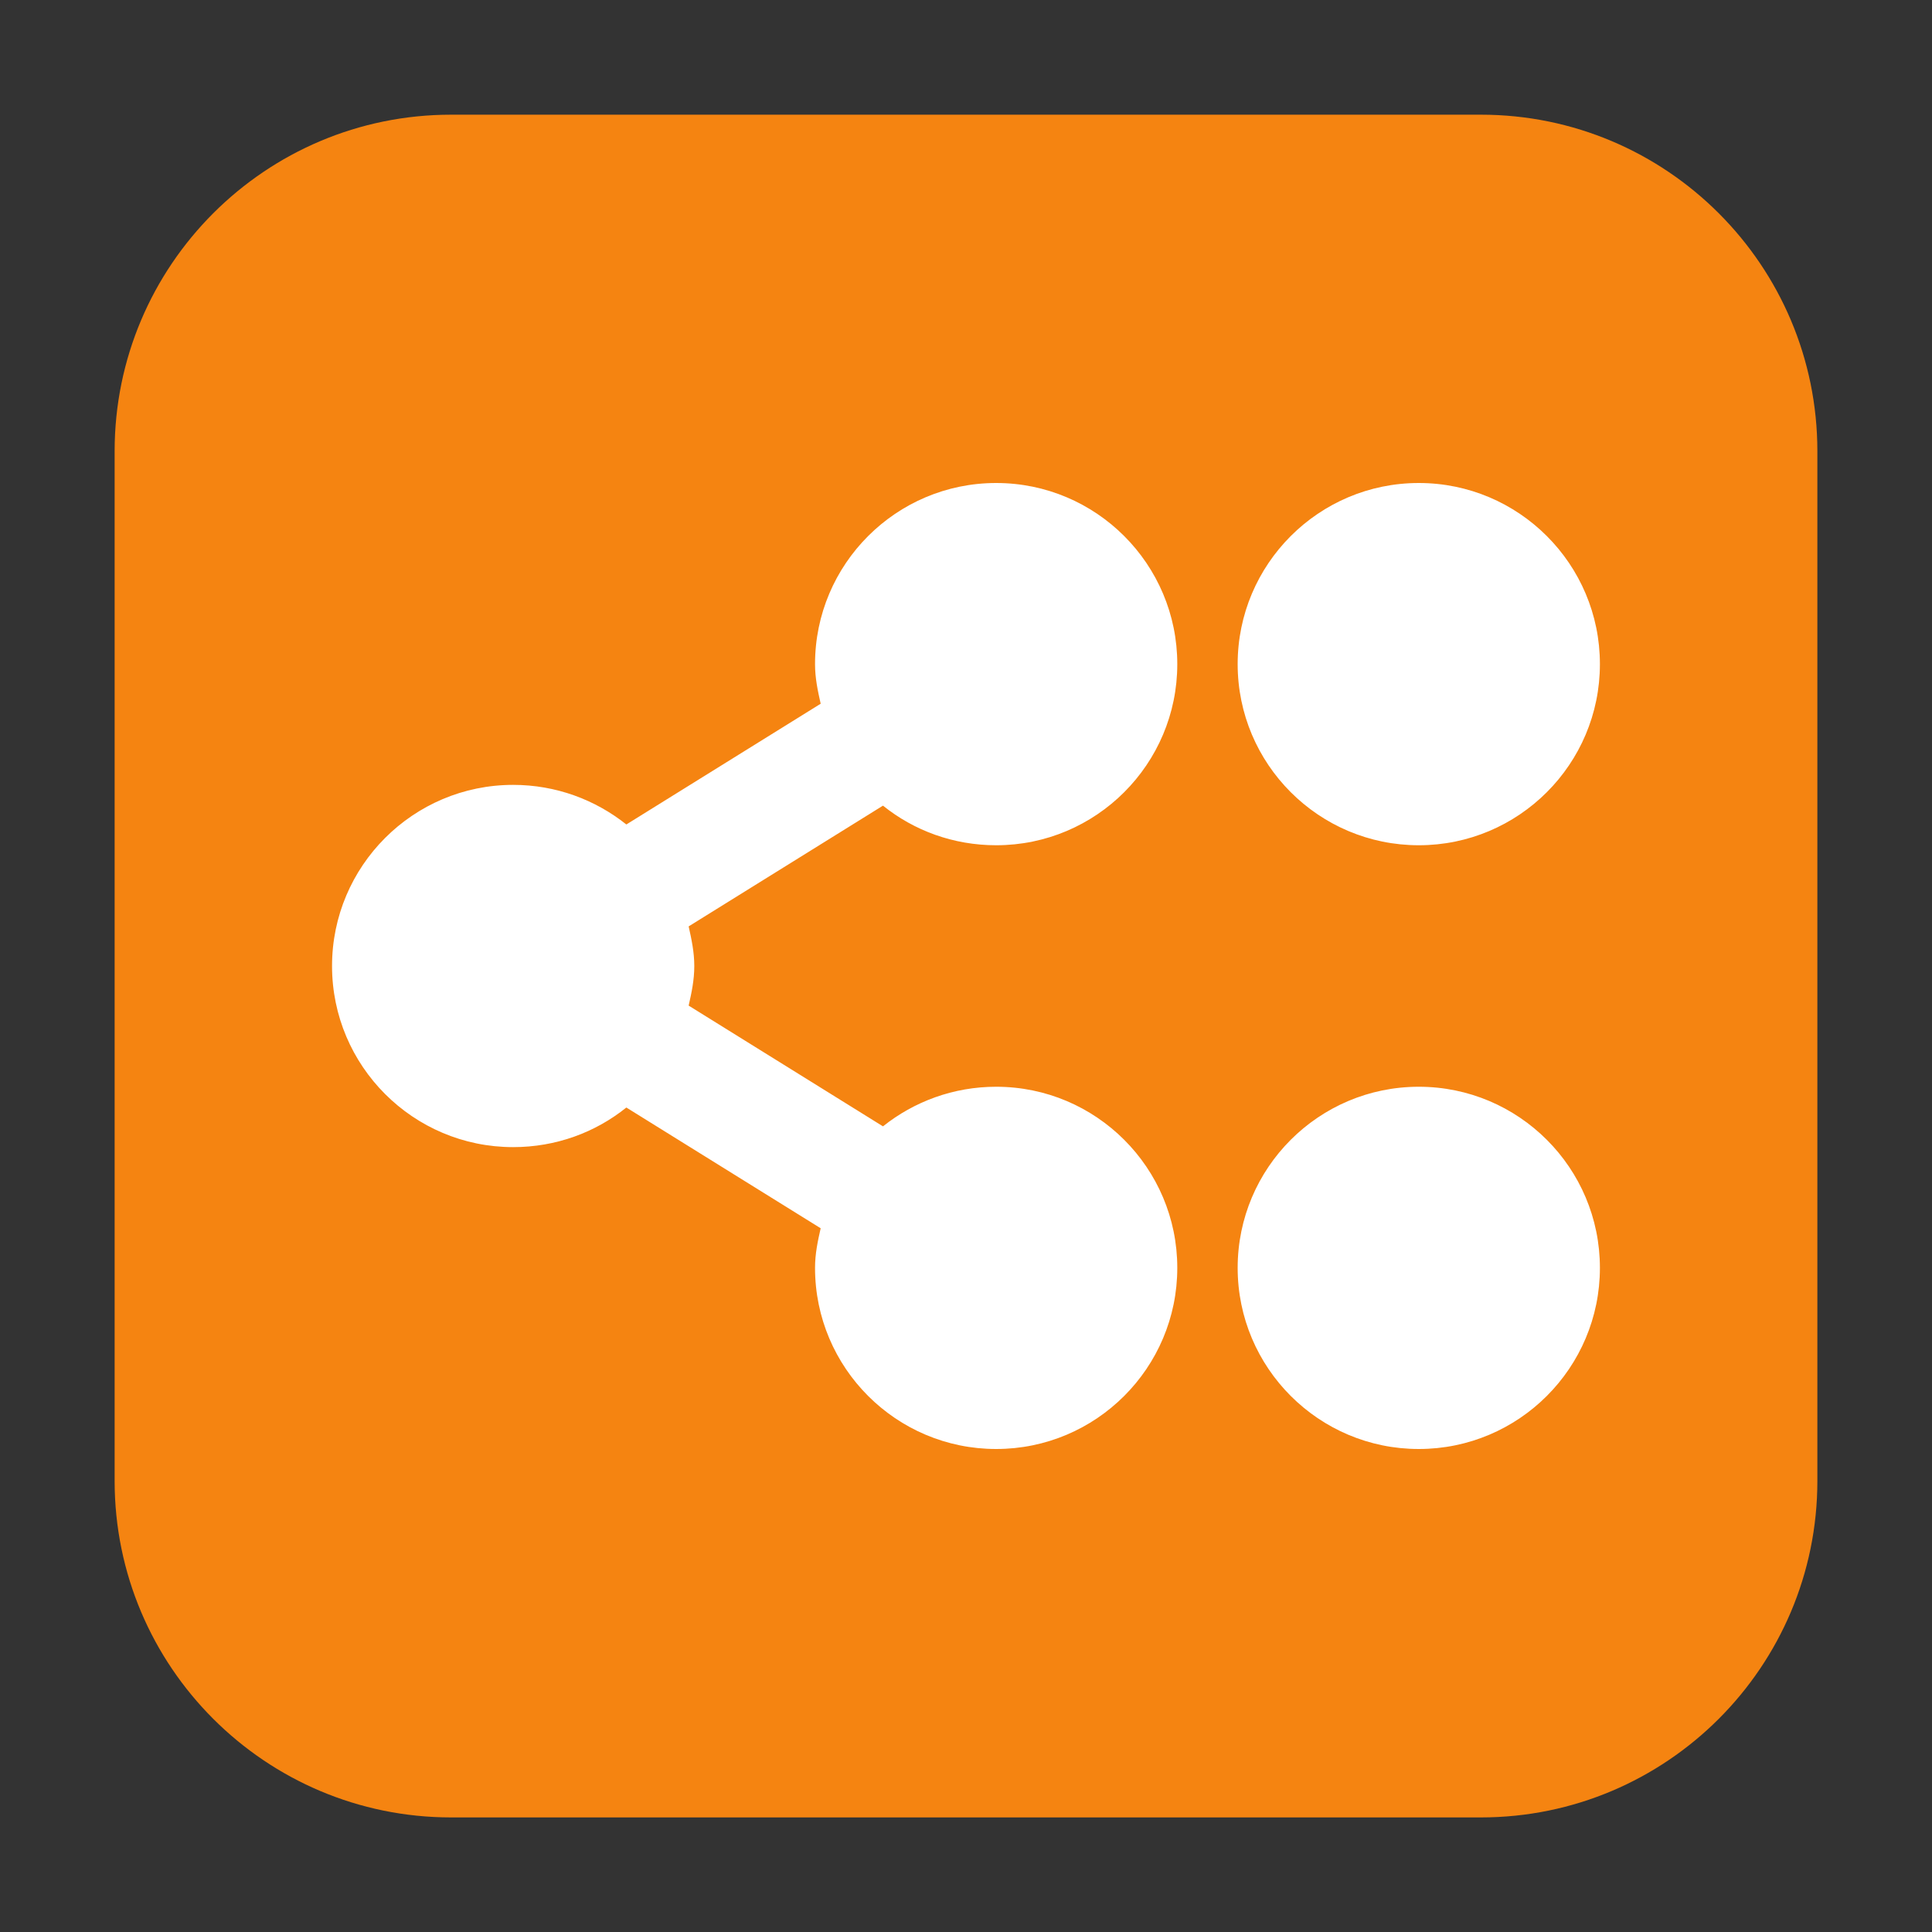 <svg height="36pt" viewBox="0 0 36 36" width="36pt" xmlns="http://www.w3.org/2000/svg" xmlns:xlink="http://www.w3.org/1999/xlink"><rect x="0" y="0" width="36" height="36" fill="#333333" stroke="none"/><clipPath id="a"><path d="m0 0h36v36h-36z"/></clipPath><path d="m8.406 2.137h19.188c3.461 0 6.27 2.809 6.27 6.27v19.188c0 3.461-2.809 6.27-6.27 6.27h-19.188c-3.461 0-6.27-2.809-6.27-6.27v-19.188c0-3.461 2.809-6.27 6.27-6.27zm0 0" fill="#f58411" fill-rule="evenodd"/><g clip-path="url(#a)"><path d="m18.562 9c-1.863 0-3.375 1.512-3.375 3.375 0 .262.051.496.105.738l-3.621 2.25c-.578-.461-1.312-.738-2.109-.738-1.863 0-3.375 1.512-3.375 3.375s1.512 3.375 3.375 3.375c.797 0 1.531-.273 2.109-.738l3.621 2.25c-.055.242-.105.477-.105.738 0 1.863 1.512 3.375 3.375 3.375s3.375-1.512 3.375-3.375-1.512-3.375-3.375-3.375c-.797 0-1.531.277-2.109.738l-3.621-2.25c.055-.242.105-.477.105-.738 0-.258-.051-.496-.105-.738l3.621-2.25c.578.465 1.312.738 2.109.738 1.863 0 3.375-1.512 3.375-3.375s-1.512-3.375-3.375-3.375zm7.875 0c-1.863 0-3.375 1.512-3.375 3.375s1.512 3.375 3.375 3.375 3.375-1.512 3.375-3.375-1.512-3.375-3.375-3.375zm0 11.25c-1.863 0-3.375 1.512-3.375 3.375s1.512 3.375 3.375 3.375 3.375-1.512 3.375-3.375-1.512-3.375-3.375-3.375zm0 0" fill="#fff"/></g></svg>